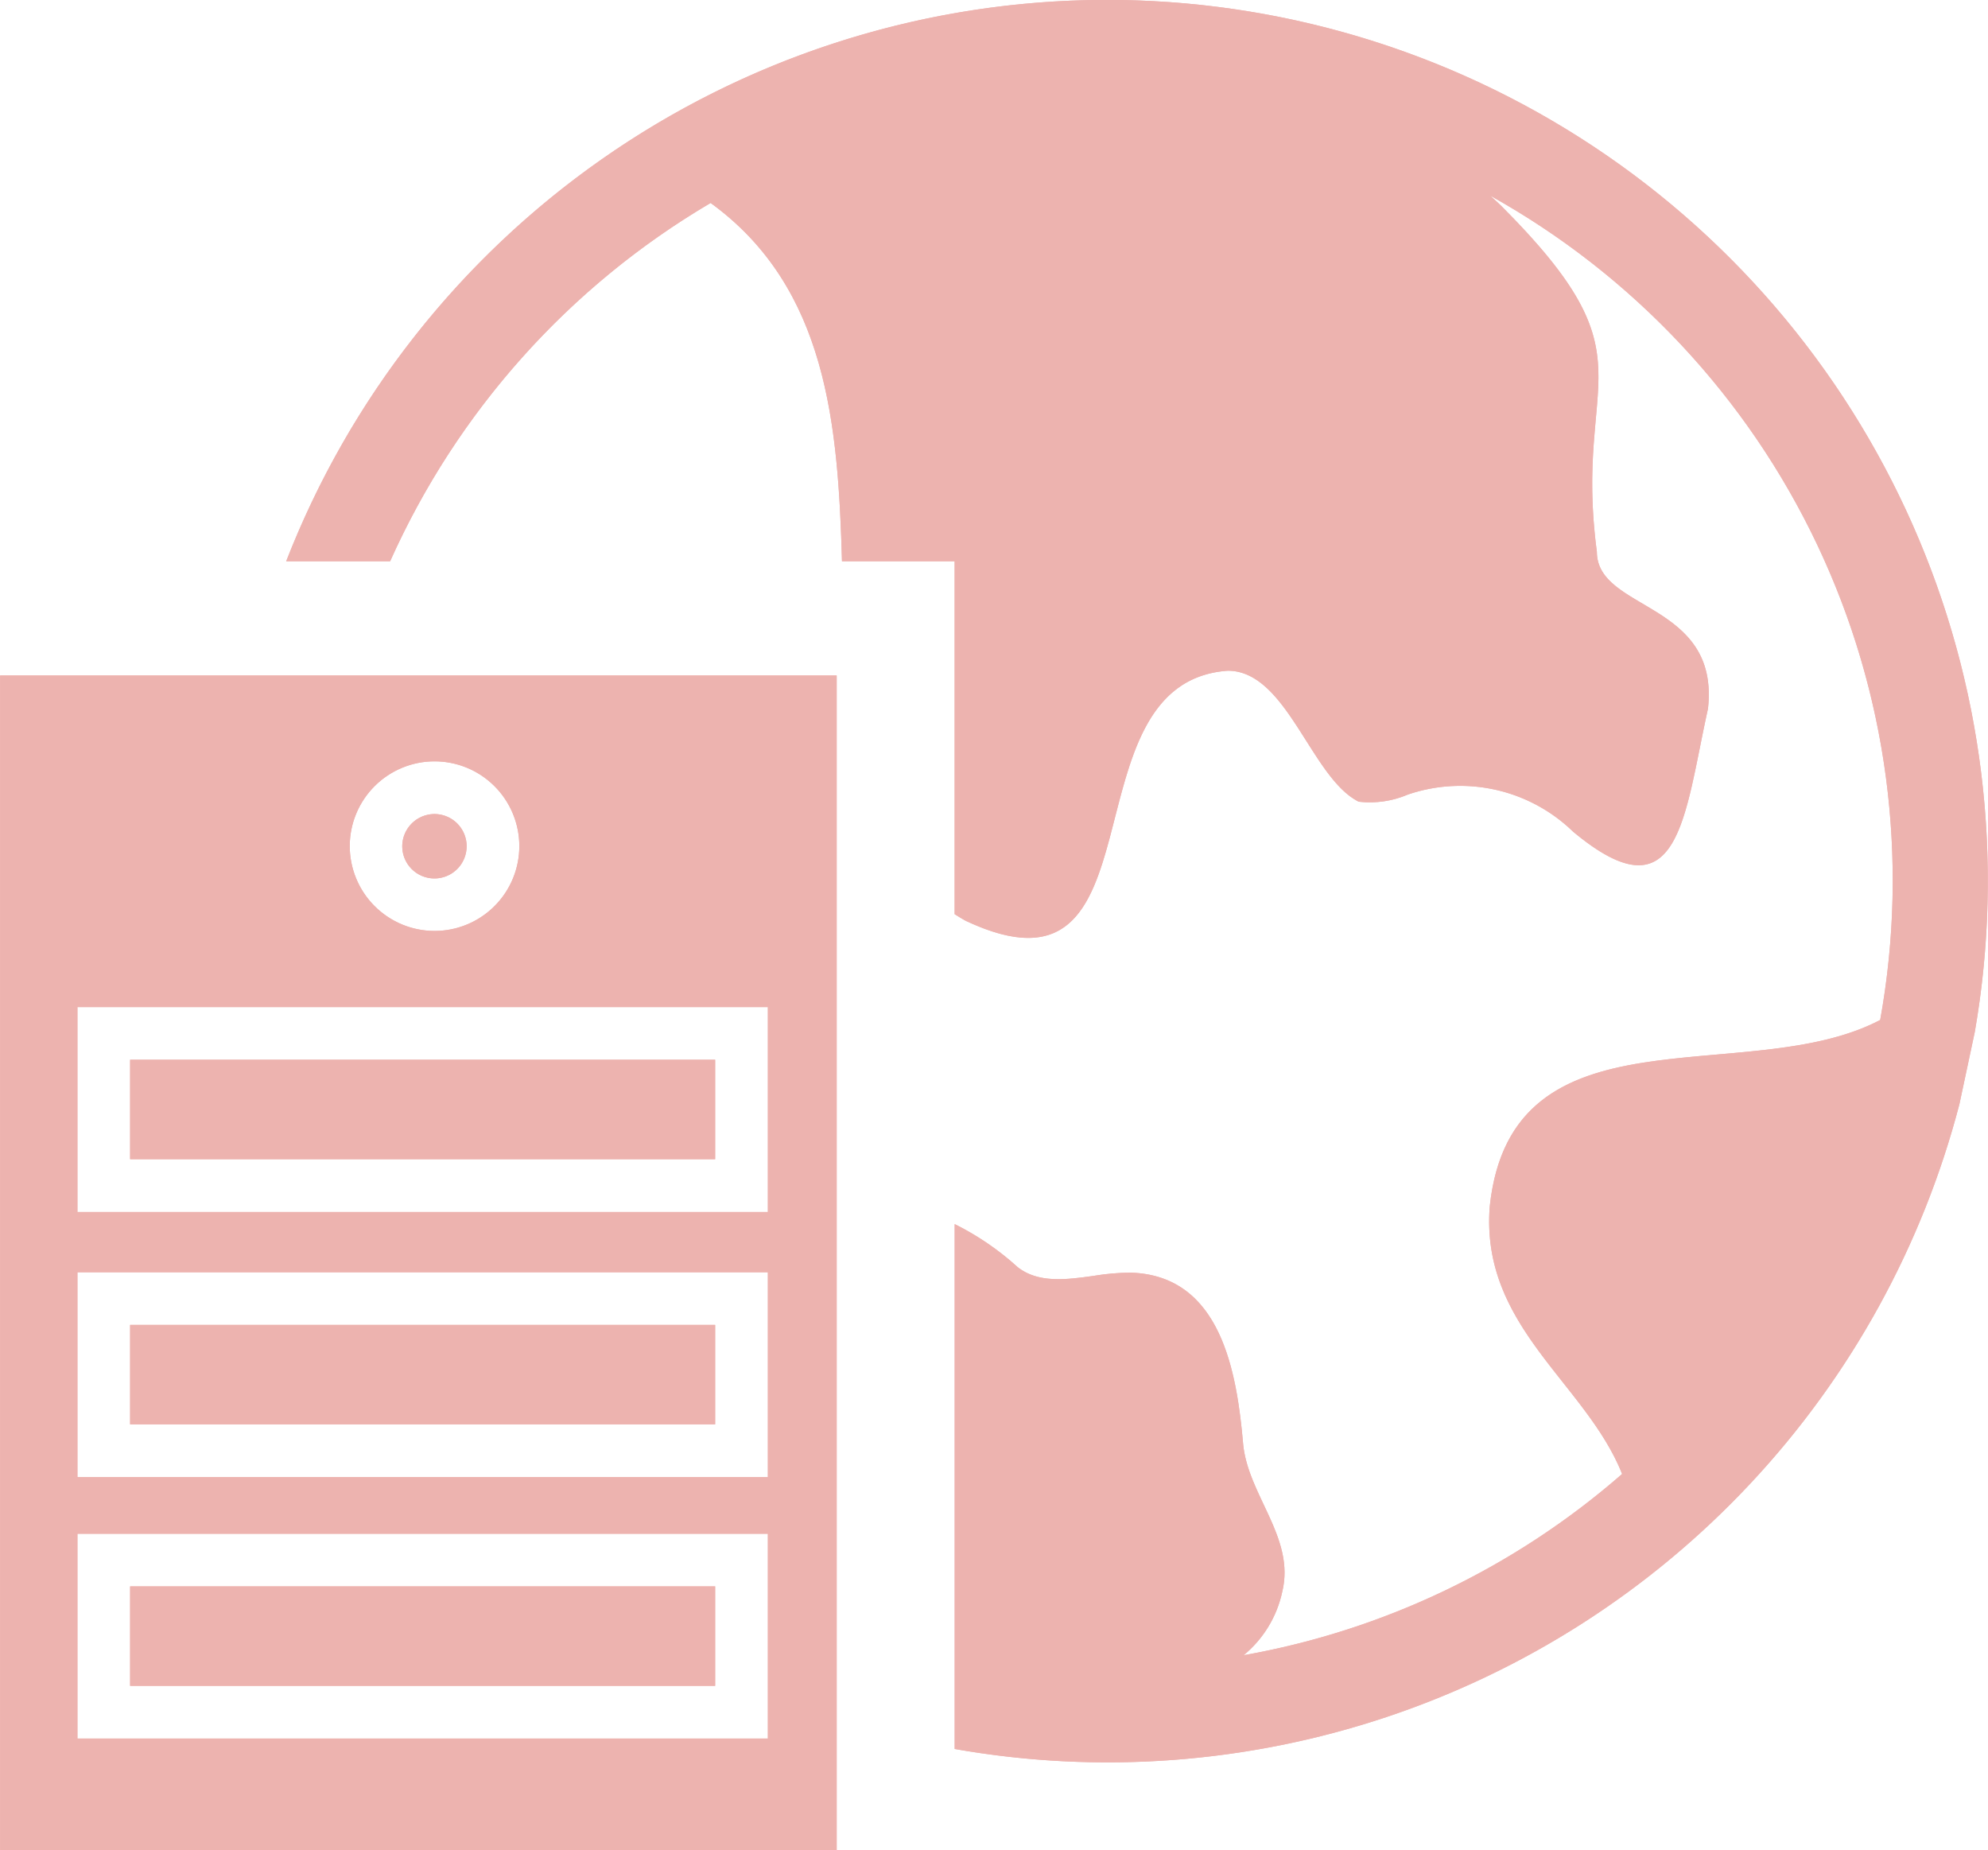 <svg xmlns="http://www.w3.org/2000/svg" xmlns:xlink="http://www.w3.org/1999/xlink" width="83.639" height="77.824" viewBox="0 0 83.639 77.824">
  <defs>
    <clipPath id="clip-path">
      <path id="Path_585" data-name="Path 585" d="M59.843,659.859H88.891v8.613H59.843Zm0-11H88.891v8.617H59.843Zm0-11.154H88.891v8.619H59.843ZM71.3,630.935a3.567,3.567,0,1,1,3.567,3.567,3.57,3.57,0,0,1-3.567-3.567m-14.71,42.232h35.2V623.755h-35.2Z" transform="translate(-56.585 -623.755)" fill="#edb3af"/>
    </clipPath>
    <clipPath id="clip-path-2">
      <path id="Path_587" data-name="Path 587" d="M65.831,628.291a1.355,1.355,0,1,0,1.354-1.351,1.36,1.36,0,0,0-1.354,1.351" transform="translate(-65.831 -626.94)" fill="#edb3af"/>
    </clipPath>
    <clipPath id="clip-path-3">
      <rect id="Rectangle_205" data-name="Rectangle 205" width="24.614" height="4.182" fill="#edb3af"/>
    </clipPath>
    <clipPath id="clip-path-4">
      <rect id="Rectangle_208" data-name="Rectangle 208" width="24.614" height="4.184" fill="#edb3af"/>
    </clipPath>
    <clipPath id="clip-path-6">
      <path id="Path_589" data-name="Path 589" d="M63.164,631.841h4.373A33.238,33.238,0,0,1,81.02,616.77c4.922,3.571,5.363,9.389,5.527,15.071h4.739v14.844c.159.1.3.19.472.282,8.516,4,4.01-10.023,11.02-10.522,2.5,0,3.5,4.51,5.509,5.509a4.065,4.065,0,0,0,2.066-.3,6.817,6.817,0,0,1,6.95,1.558c4.506,3.759,4.676-.664,5.678-5.172.505-4.514-4.675-4.094-4.675-6.6-1-7.517,2.5-8.017-4.007-14.531-.15-.15-.318-.3-.485-.45a32.961,32.961,0,0,1,16.412,34.677c-5.586,2.93-15.517-.76-16.427,7.852-.39,5.055,4.036,7.405,5.57,11.244a32.964,32.964,0,0,1-15.925,7.625,4.737,4.737,0,0,0,1.627-2.676c.551-2.27-1.459-4.067-1.649-6.234-.262-2.963-.915-7.056-4.709-7.182a9.668,9.668,0,0,0-1.578.135c-1.142.159-2.328.32-3.2-.37a11.636,11.636,0,0,0-2.647-1.808V681.8a37.033,37.033,0,0,0,42.272-27.127l.644-3.022a37.058,37.058,0,0,0-71.039-19.813" transform="translate(-63.164 -608.232)" fill="#edb3af"/>
    </clipPath>
  </defs>
  <g id="Group_312" data-name="Group 312" transform="translate(-56.585 -608.232)">
    <g id="Group_301" data-name="Group 301" transform="translate(56.585 636.644)">
      <path id="Path_584" data-name="Path 584" d="M59.843,659.859H88.891v8.613H59.843Zm0-11H88.891v8.617H59.843Zm0-11.154H88.891v8.619H59.843ZM71.3,630.935a3.567,3.567,0,1,1,3.567,3.567,3.57,3.57,0,0,1-3.567-3.567m-14.71,42.232h35.2V623.755h-35.2Z" transform="translate(-56.585 -623.755)" fill="#edb3af"/>
      <g id="Group_300" data-name="Group 300" clip-path="url(#clip-path)">
        <rect id="Rectangle_201" data-name="Rectangle 201" width="35.196" height="49.414" transform="translate(0 -0.002)" fill="#edb3af"/>
      </g>
    </g>
    <g id="Group_303" data-name="Group 303" transform="translate(73.508 642.473)">
      <path id="Path_586" data-name="Path 586" d="M65.831,628.291a1.355,1.355,0,1,0,1.354-1.351,1.36,1.36,0,0,0-1.354,1.351" transform="translate(-65.831 -626.94)" fill="#edb3af"/>
      <g id="Group_302" data-name="Group 302" clip-path="url(#clip-path-2)">
        <rect id="Rectangle_202" data-name="Rectangle 202" width="2.711" height="2.707" fill="#edb3af"/>
      </g>
    </g>
    <g id="Group_305" data-name="Group 305" transform="translate(62.059 663.962)">
      <rect id="Rectangle_203" data-name="Rectangle 203" width="24.614" height="4.182" fill="#edb3af"/>
      <g id="Group_304" data-name="Group 304" clip-path="url(#clip-path-3)">
        <rect id="Rectangle_204" data-name="Rectangle 204" width="24.614" height="4.182" fill="#edb3af"/>
      </g>
    </g>
    <g id="Group_307" data-name="Group 307" transform="translate(62.059 674.961)">
      <rect id="Rectangle_206" data-name="Rectangle 206" width="24.614" height="4.184" fill="#edb3af"/>
      <g id="Group_306" data-name="Group 306" clip-path="url(#clip-path-4)">
        <rect id="Rectangle_207" data-name="Rectangle 207" width="24.614" height="4.184" fill="#edb3af"/>
      </g>
    </g>
    <g id="Group_309" data-name="Group 309" transform="translate(62.059 652.809)">
      <rect id="Rectangle_209" data-name="Rectangle 209" width="24.614" height="4.184" fill="#edb3af"/>
      <g id="Group_308" data-name="Group 308" clip-path="url(#clip-path-4)">
        <rect id="Rectangle_210" data-name="Rectangle 210" width="24.614" height="4.184" fill="#edb3af"/>
      </g>
    </g>
    <g id="Group_311" data-name="Group 311" transform="translate(68.626 608.232)">
      <path id="Path_588" data-name="Path 588" d="M63.164,631.841h4.373A33.238,33.238,0,0,1,81.02,616.77c4.922,3.571,5.363,9.389,5.527,15.071h4.739v14.844c.159.1.3.19.472.282,8.516,4,4.01-10.023,11.02-10.522,2.5,0,3.5,4.51,5.509,5.509a4.065,4.065,0,0,0,2.066-.3,6.817,6.817,0,0,1,6.95,1.558c4.506,3.759,4.676-.664,5.678-5.172.505-4.514-4.675-4.094-4.675-6.6-1-7.517,2.5-8.017-4.007-14.531-.15-.15-.318-.3-.485-.45a32.961,32.961,0,0,1,16.412,34.677c-5.586,2.93-15.517-.76-16.427,7.852-.39,5.055,4.036,7.405,5.57,11.244a32.964,32.964,0,0,1-15.925,7.625,4.737,4.737,0,0,0,1.627-2.676c.551-2.27-1.459-4.067-1.649-6.234-.262-2.963-.915-7.056-4.709-7.182a9.668,9.668,0,0,0-1.578.135c-1.142.159-2.328.32-3.2-.37a11.636,11.636,0,0,0-2.647-1.808V681.8a37.033,37.033,0,0,0,42.272-27.127l.644-3.022a37.058,37.058,0,0,0-71.039-19.813" transform="translate(-63.164 -608.232)" fill="#edb3af"/>
      <g id="Group_310" data-name="Group 310" clip-path="url(#clip-path-6)">
        <rect id="Rectangle_212" data-name="Rectangle 212" width="71.597" height="74.134" transform="translate(0)" fill="#edb3af"/>
      </g>
    </g>
  </g>
</svg>
